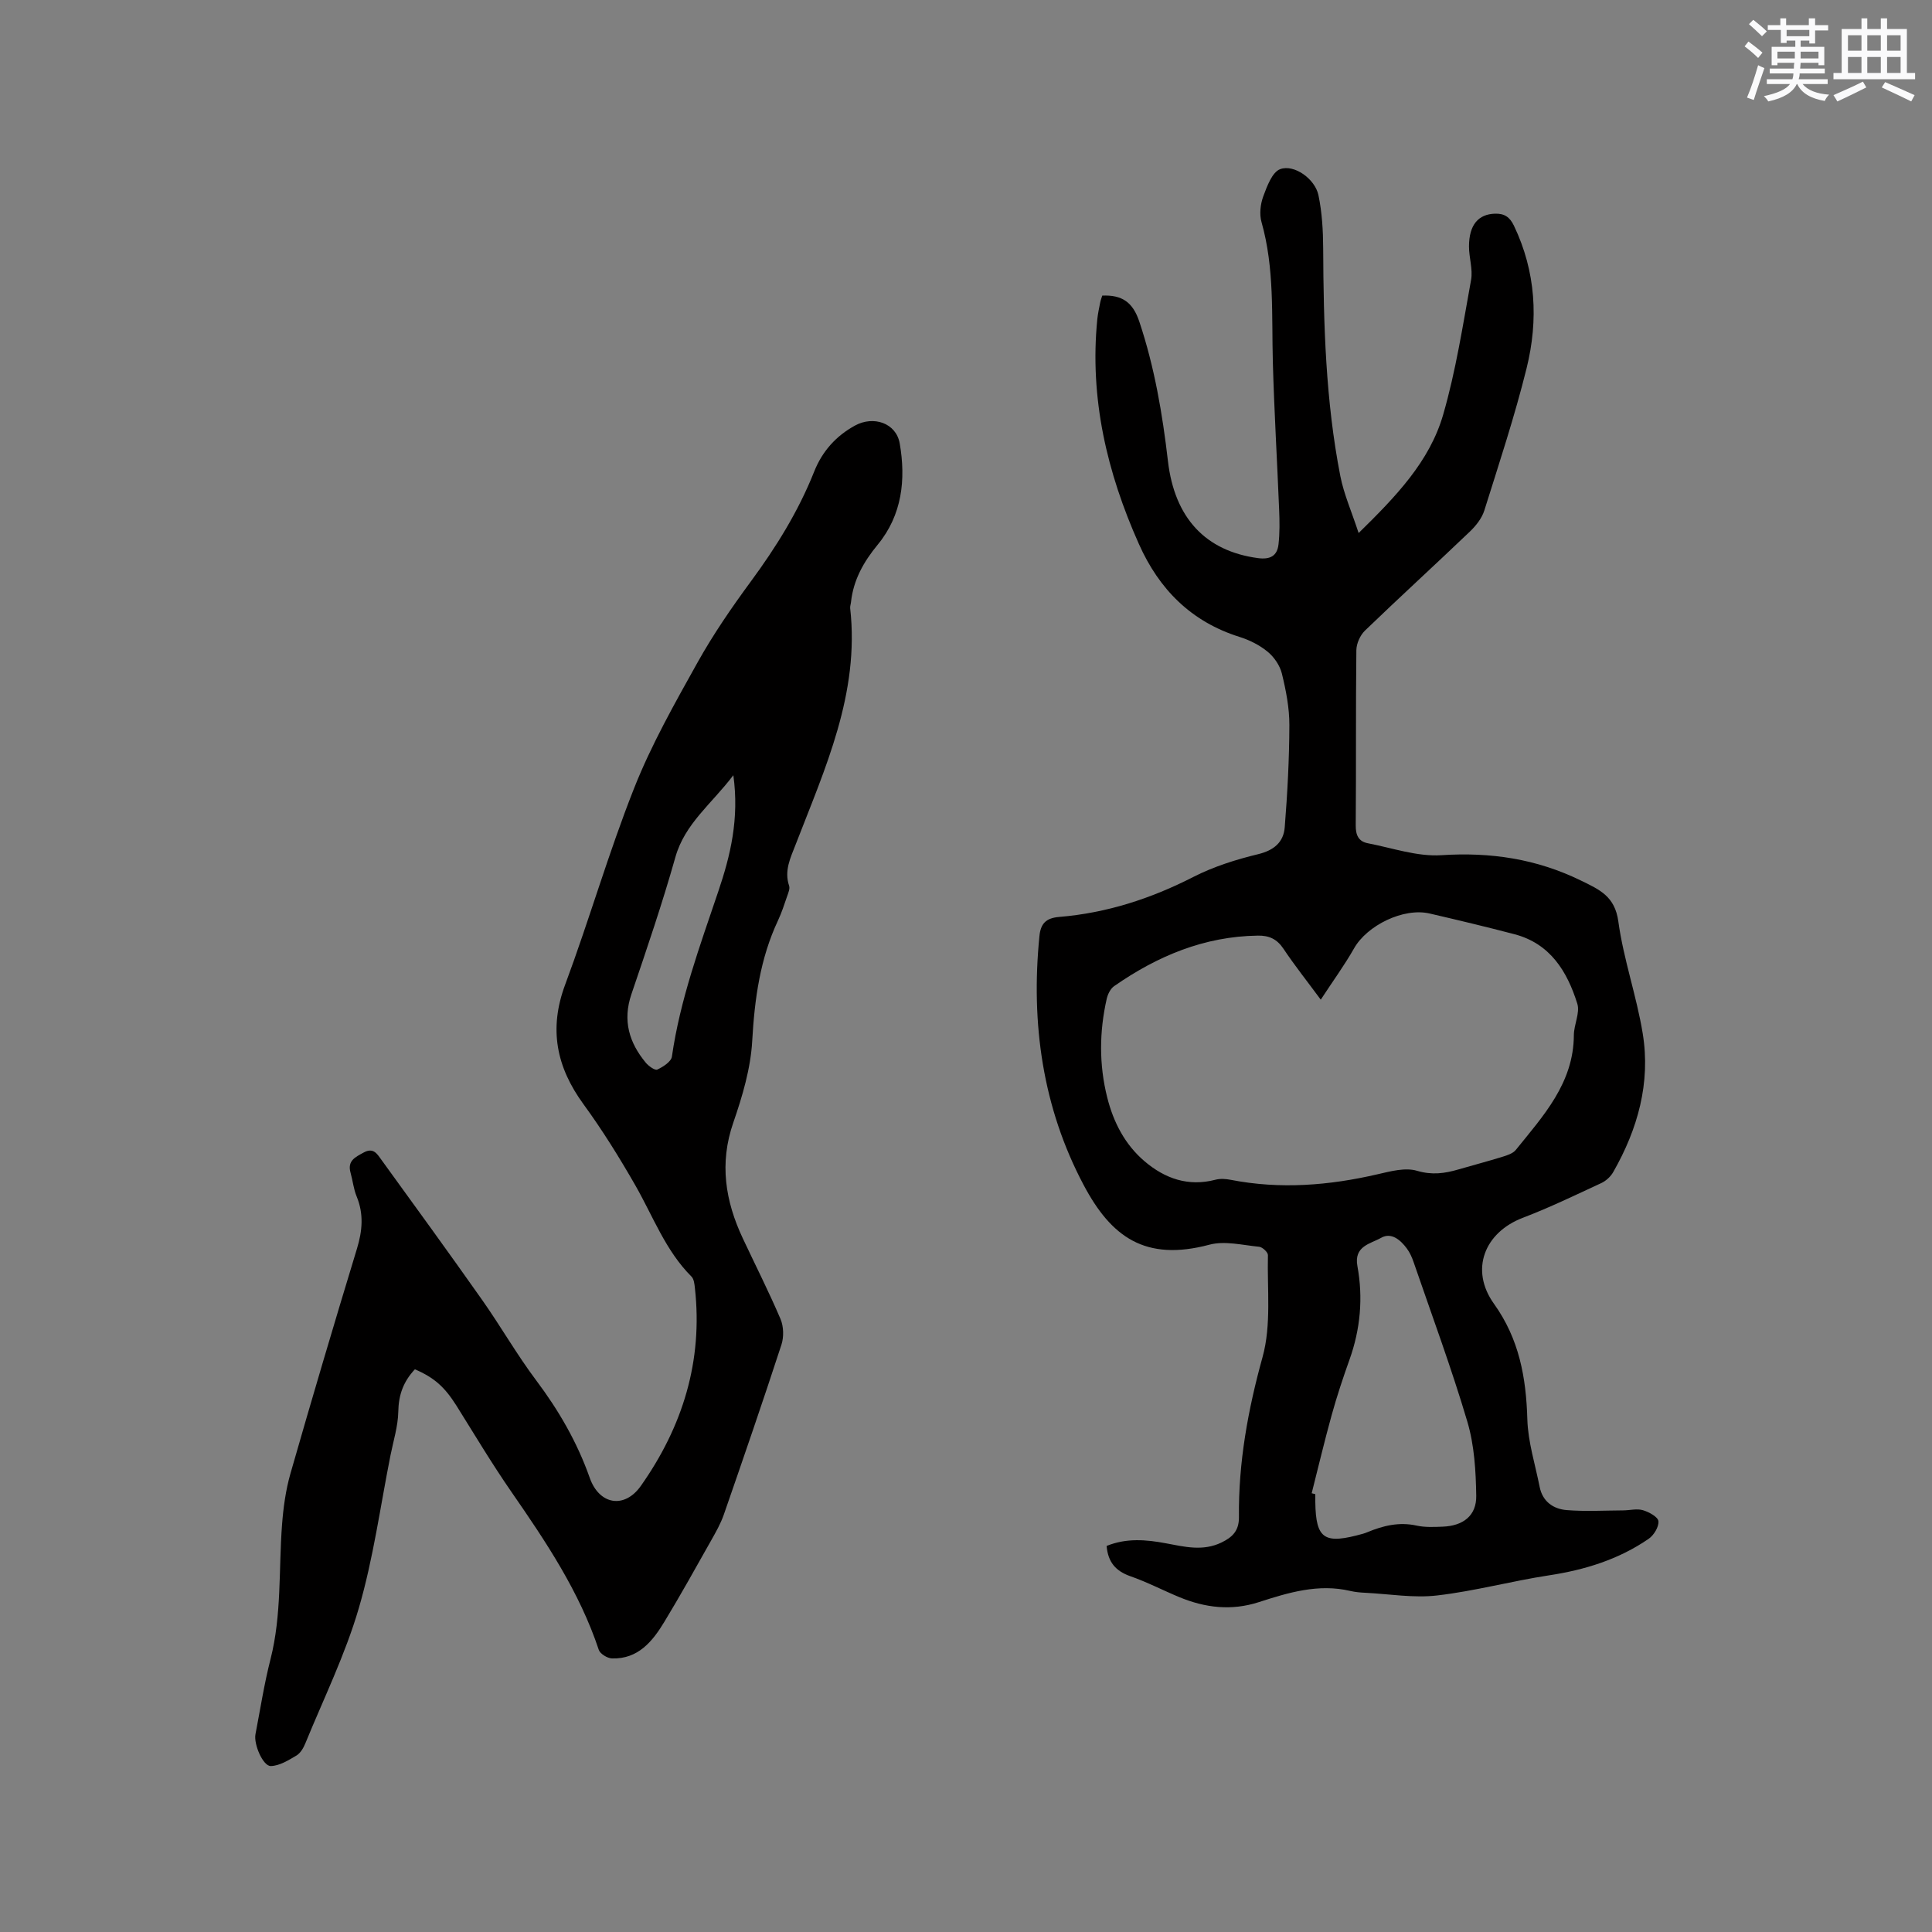 <svg enable-background="new 0 0 400 400" viewBox="0 0 400 400" xmlns="http://www.w3.org/2000/svg"><rect x="0" y="0" width="400" height="400" fill="#808080" stroke="none"/><path d="m229.11 320.07c4.09-1.66 8.17-1.32 12.26-.55 3.85.72 7.68 1.7 11.52-.16 2.25-1.09 3.65-2.41 3.62-5.27-.12-11.29 1.86-22.19 4.89-33.13 1.84-6.64.94-14.05 1.11-21.11.01-.58-1.13-1.65-1.81-1.72-3.43-.33-7.12-1.28-10.3-.43-13.31 3.54-20.35-1.61-26.05-12.37-8.5-16.04-10.94-33.46-9.15-51.49.25-2.56 1.29-3.77 4.1-4 9.81-.81 18.98-3.78 27.77-8.28 4.19-2.14 8.82-3.6 13.41-4.71 3.3-.8 5.27-2.5 5.51-5.57.56-7.04.94-14.11.96-21.16.01-3.56-.7-7.18-1.55-10.66-.41-1.67-1.6-3.42-2.94-4.52-1.67-1.38-3.77-2.43-5.85-3.08-9.99-3.14-16.63-9.85-20.8-19.2-6.63-14.83-10.26-30.25-8.62-46.62.12-1.15.38-2.3.6-3.44.1-.5.29-.97.42-1.4 4.07-.17 6.32 1.33 7.67 5.38 3.15 9.42 4.79 19.08 5.93 28.88 1.38 11.84 7.83 18.64 18.63 20.09 2.53.34 3.99-.45 4.26-2.84s.23-4.82.13-7.23c-.41-10.15-1.02-20.3-1.3-30.46-.27-9.73.36-19.5-2.35-29.05-.46-1.62-.23-3.69.36-5.3.78-2.1 1.85-5.04 3.51-5.65 2.91-1.07 7.22 2.04 7.92 5.39.75 3.58.96 7.32.98 11 .07 15.81.51 31.59 3.55 47.15.74 3.77 2.34 7.36 3.79 11.8 7.76-7.61 14.68-14.8 17.49-24.47 2.64-9.11 4.09-18.58 5.79-27.93.4-2.22-.44-4.63-.43-6.95.01-4.47 1.94-6.67 5.38-6.77 1.97-.06 3.07.71 3.92 2.48 4.56 9.52 5.1 19.51 2.63 29.5-2.46 9.94-5.69 19.7-8.76 29.48-.51 1.61-1.73 3.15-2.98 4.35-7.21 6.89-14.57 13.61-21.74 20.52-.99.96-1.75 2.67-1.77 4.04-.14 12.09-.03 24.18-.13 36.27-.02 2.04.59 3.34 2.52 3.71 5.05.97 10.2 2.79 15.19 2.47 10.22-.67 19.71.75 28.94 5.26 3.92 1.91 7.01 3.28 7.72 8.47 1.07 7.82 3.78 15.4 5.05 23.2 1.66 10.21-1.03 19.77-6.1 28.66-.53.94-1.49 1.83-2.47 2.29-5.37 2.49-10.72 5.08-16.25 7.19-7.95 3.03-11.02 10.76-5.99 17.79 5.24 7.31 6.67 15.28 6.92 23.96.14 4.68 1.63 9.32 2.55 13.97.6 3.04 2.84 4.58 5.61 4.8 3.87.31 7.79.08 11.68.06 1.37-.01 2.84-.41 4.09-.04s3.12 1.39 3.21 2.28c.11 1.17-.95 2.91-2.03 3.65-6.21 4.27-13.2 6.43-20.64 7.56-7.74 1.18-15.36 3.26-23.13 4.16-4.86.57-9.89-.3-14.84-.55-1.06-.05-2.13-.14-3.15-.38-6.61-1.56-12.83.34-18.96 2.32-5.68 1.83-11.08 1.17-16.42-1.03-3.42-1.42-6.73-3.15-10.22-4.36-2.95-1.06-4.56-2.84-4.86-6.25zm44.34-113.1c-2.88-3.9-5.45-7.13-7.73-10.55-1.34-2.01-2.99-2.75-5.29-2.71-11.1.15-20.82 4.23-29.76 10.46-.76.53-1.31 1.65-1.53 2.6-1.55 6.81-1.61 13.67.1 20.45 1.28 5.11 3.66 9.75 7.74 13.22 4.22 3.58 9.04 5.28 14.67 3.81.99-.26 2.14-.18 3.16.02 10.26 2 20.38 1.18 30.49-1.17 2.64-.61 5.66-1.42 8.08-.7 3.1.92 5.74.55 8.57-.28 3.05-.89 6.12-1.69 9.15-2.63.97-.3 2.14-.68 2.73-1.41 5.68-7.05 11.97-13.81 12.02-23.76.01-2.19 1.31-4.62.71-6.53-2.09-6.67-5.6-12.43-13.01-14.37-5.83-1.53-11.7-2.93-17.57-4.29-5.4-1.25-12.96 2.46-15.65 7.24-1.97 3.47-4.35 6.72-6.88 10.6zm-1.88 102.19c.25.06.5.13.75.19 0 .53-.01 1.06 0 1.59.1 7.87 1.95 8.82 9.89 6.6.3-.08.6-.2.9-.32 3.27-1.36 6.58-2.16 10.19-1.36 1.73.38 3.59.29 5.38.22 4.25-.16 7.02-2.27 6.96-6.39-.08-5.12-.39-10.44-1.83-15.31-3.3-11.14-7.35-22.05-11.13-33.05-.34-.99-.78-2-1.4-2.83-1.32-1.79-3.23-3.43-5.34-2.22-2.17 1.24-5.68 1.67-4.9 5.87 1.2 6.55.62 13.03-1.64 19.35-1.35 3.78-2.62 7.6-3.69 11.47-1.49 5.37-2.77 10.79-4.14 16.19z" fill="#010000"/><path d="m85.9 283.5c-2.43 2.58-3.38 5.37-3.44 8.78-.06 3.01-1.01 6.01-1.61 9.01-2.11 10.58-3.55 21.37-6.57 31.69-2.8 9.59-7.27 18.69-11.07 27.98-.39.95-1.02 2.03-1.86 2.52-1.64.97-3.49 2.12-5.28 2.16-1.63.04-3.57-4.53-3.18-6.57 1-5.2 1.81-10.45 3.12-15.57 2.33-9.16 1.68-18.53 2.38-27.8.27-3.55.76-7.16 1.73-10.57 4.46-15.57 9.06-31.09 13.78-46.59 1.13-3.71 1.44-7.19-.06-10.83-.64-1.54-.8-3.28-1.26-4.9-.7-2.49.96-3.23 2.73-4.2 1.97-1.08 2.76.27 3.58 1.41 7.02 9.68 14.05 19.35 20.94 29.13 3.84 5.45 7.16 11.28 11.16 16.61 4.69 6.24 8.51 12.84 11.11 20.21 1.97 5.6 7.19 6.47 10.58 1.67 8.65-12.27 12.88-25.84 11.19-40.98-.09-.81-.19-1.84-.7-2.35-5.38-5.37-7.94-12.44-11.61-18.86-3.31-5.78-6.84-11.47-10.76-16.84-5.61-7.7-7.21-15.58-3.79-24.75 5.02-13.49 9-27.37 14.3-40.73 3.57-9.01 8.41-17.55 13.15-26.05 3.24-5.8 7.05-11.33 10.99-16.69 5.24-7.12 9.85-14.53 13.12-22.76 1.66-4.18 4.51-7.38 8.48-9.54 3.81-2.07 8.49-.52 9.23 3.73 1.29 7.46.5 14.81-4.56 20.95-2.91 3.53-5.04 7.3-5.53 11.89-.04.42-.21.85-.17 1.26 1.99 17.64-5.2 33.16-11.29 48.93-1.07 2.76-2.41 5.42-1.35 8.55.2.6-.17 1.44-.4 2.12-.59 1.7-1.14 3.43-1.9 5.05-3.71 7.9-4.85 16.24-5.34 24.91-.32 5.72-2.03 11.48-3.92 16.95-2.92 8.43-1.66 16.24 1.98 23.98 2.61 5.56 5.39 11.04 7.8 16.68.65 1.54.71 3.71.19 5.31-3.84 11.77-7.87 23.48-11.93 35.18-.65 1.87-1.66 3.64-2.64 5.38-3.17 5.63-6.31 11.27-9.66 16.8-2.46 4.07-5.44 7.76-10.85 7.6-.96-.03-2.47-.95-2.74-1.78-4-12.03-10.95-22.39-18.08-32.69-4.03-5.82-7.67-11.92-11.43-17.93-2.4-3.78-4.53-5.73-8.56-7.46zm65.93-123c-4.52 5.97-10.03 10-12 16.97-2.7 9.56-5.91 18.98-9.11 28.39-1.84 5.43-.47 10 2.99 14.17.58.7 1.9 1.64 2.38 1.41 1.2-.56 2.87-1.63 3.02-2.68 1.7-11.83 5.81-22.95 9.6-34.19 2.52-7.43 4.37-15.05 3.12-24.07z" fill="#010000"/><g fill="#fafafb"><path d="m361.2 9.6.8-1c.9.7 1.9 1.4 2.9 2.3l-.9 1.1c-1-1-2-1.8-2.8-2.4zm.5 10.6c.9-2.1 1.6-4.3 2.3-6.7.4.2.8.4 1.3.6-.7 2.1-1.5 4.3-2.2 6.6zm.4-15.2.9-.9c1 .8 2 1.6 2.8 2.4l-1 1c-.9-.9-1.8-1.7-2.7-2.5zm12.5-1.2h1.2v1.4h2.7v1.1h-2.7v2.7h-1.2v-.6h-1.8v1.3h4.9v3.8h-1.2v-.5h-3.7c0 .4-.1.9-.1 1.2h5.1v1h-5.2c0 .5-.1.9-.2 1.2h6v1h-5.2c1.1 1.3 2.9 2 5.5 2.2-.4.4-.7.8-.9 1.3-2.9-.5-4.8-1.6-5.7-3.5h-.1c-.8 1.7-2.7 2.9-5.9 3.6-.2-.4-.6-.8-.9-1.1 2.8-.6 4.6-1.4 5.4-2.5h-4.8v-1h5.3c.1-.3.2-.7.2-1.2h-4.9v-1h5c0-.4 0-.8.1-1.2h-3.5v.5h-1.2v-3.8h4.9v-1.3h-1.8v.5h-1.2v-2.7h-2.7v-1h2.6v-1.4h1.2v1.4h4.7v-1.4zm-6.6 8.3h3.6c0-.4 0-.9 0-1.4h-3.6zm1.9-4.6h4.7v-1.3h-4.7zm6.6 3.2h-3.7v1.4h3.7z"/><path d="m385.3 3.8h1.3v2.2h2.8v-2.2h1.3v2.2h4.1v9.1h1.7v1.3h-16.9v-1.3h1.7v-9.1h4.1v-2.2zm.4 13.1.7 1.2c-1.8.9-3.8 1.9-6 2.9-.2-.4-.5-.8-.8-1.3 2.3-1 4.3-1.9 6.1-2.8zm-3.1-6.4h2.8v-3.2h-2.8zm0 4.6h2.8v-3.3h-2.8zm4-4.6h2.8v-3.2h-2.8zm0 4.6h2.8v-3.3h-2.8zm3.7 1.9c2.1.9 4.1 1.8 6.1 2.7l-.7 1.3c-2.2-1.1-4.2-2-6.1-2.9zm3.2-9.7h-2.8v3.2h2.8zm-2.8 7.8h2.8v-3.3h-2.8z"/></g></svg>